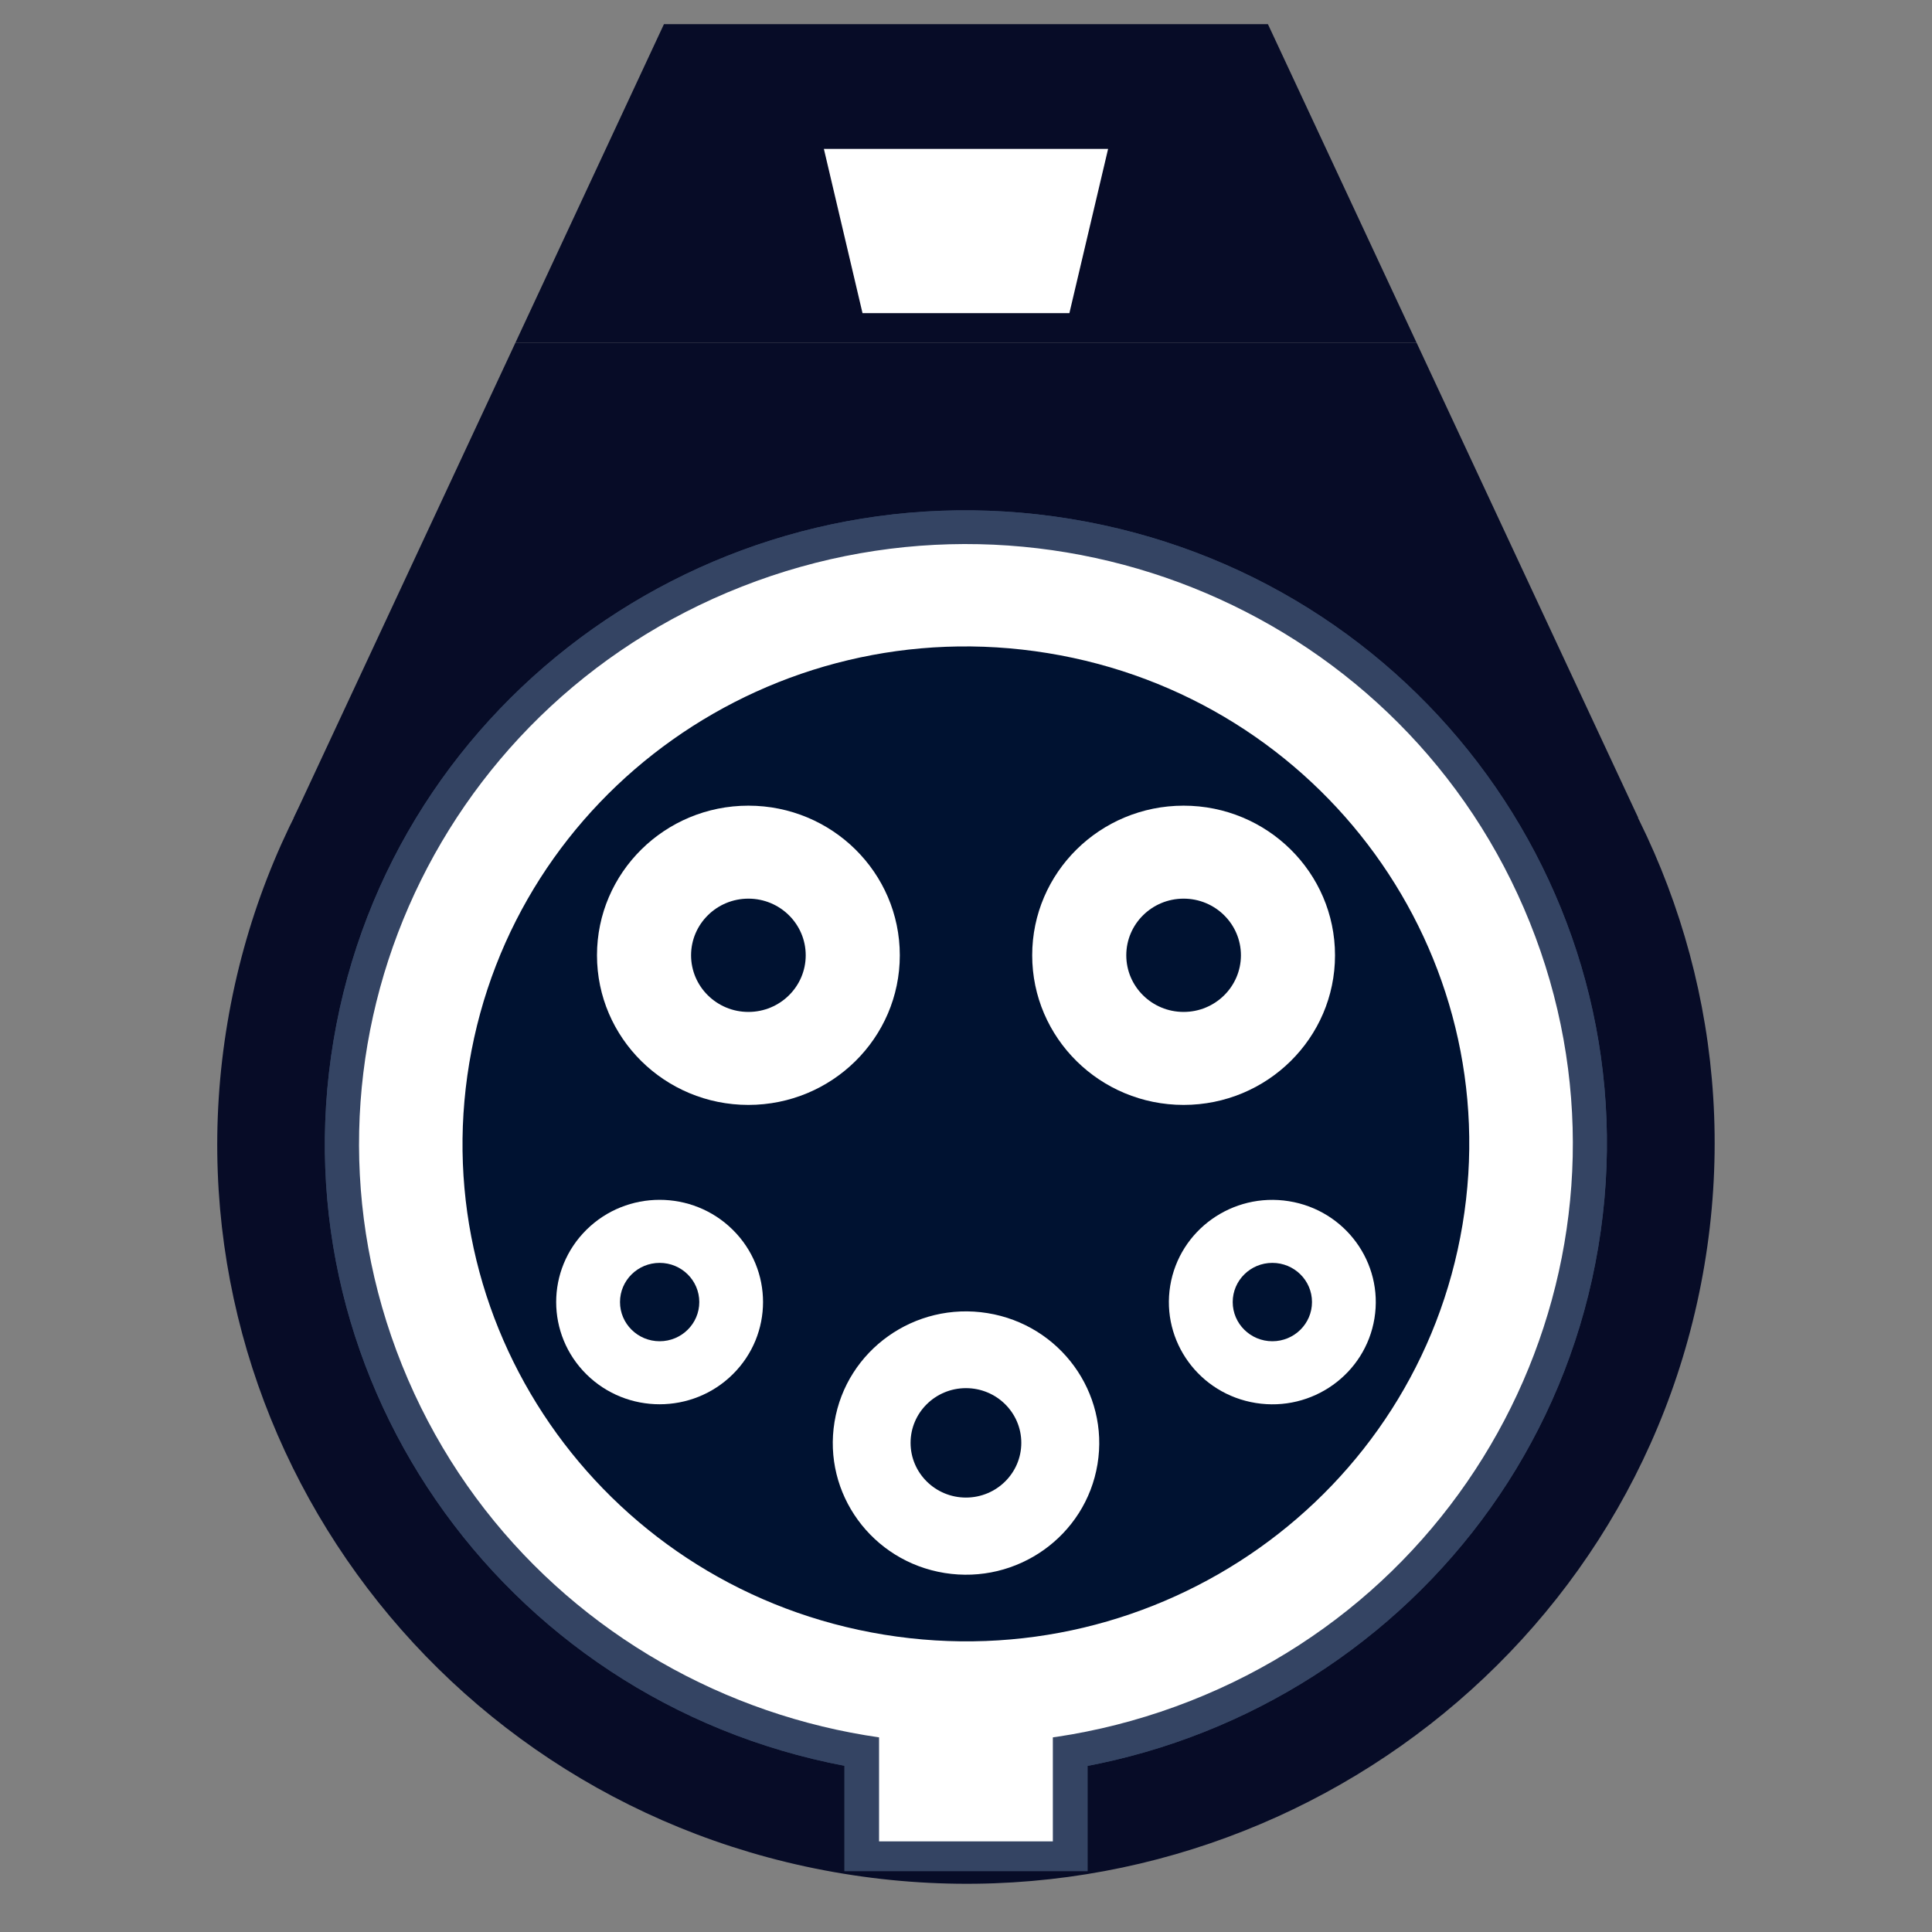 <svg width="80" height="80" viewBox="0 0 80 80" fill="none" xmlns="http://www.w3.org/2000/svg">
<rect x="0" y="0" width="80" height="80" fill="#808080" stroke="none"/>
<g clip-path="url(#clip0_33_566)">
<path d="M58.657 14.19H21.343L12.165 33.865H67.836L58.657 14.19Z" fill="#070C27"/>
<path d="M52.502 1H27.493L21.343 14.19H58.657L52.502 1Z" fill="#070C27"/>
<path d="M70.576 52.39C73.384 35.7 61.97 19.922 45.082 17.147C28.194 14.372 12.227 25.652 9.42 42.341C6.612 59.031 18.026 74.809 34.913 77.584C51.801 80.359 67.768 69.079 70.576 52.39Z" fill="#070C27"/>
<path d="M66.179 51.648C68.573 37.356 58.79 23.853 44.329 21.487C29.868 19.122 16.205 28.789 13.811 43.08C11.417 57.371 21.199 70.874 35.66 73.24C50.121 75.606 63.785 65.939 66.179 51.648Z" fill="#344463"/>
<path d="M66.179 51.648C68.573 37.356 58.79 23.853 44.329 21.487C29.868 19.122 16.205 28.789 13.811 43.08C11.417 57.371 21.199 70.874 35.66 73.24C50.121 75.606 63.785 65.939 66.179 51.648Z" fill="#344463"/>
<path d="M45.038 71.346H34.962V77.483H45.038V71.346Z" fill="#344463"/>
<path d="M49.275 70.438C62.17 65.374 68.47 50.939 63.346 38.195C58.222 25.452 43.615 19.226 30.72 24.289C17.825 29.353 11.525 43.788 16.649 56.532C21.773 69.275 36.38 75.501 49.275 70.438Z" fill="white"/>
<path d="M60.559 50.716C62.431 39.492 54.742 28.894 43.385 27.044C32.028 25.194 21.304 32.793 19.432 44.016C17.56 55.24 25.249 65.838 36.606 67.688C47.963 69.538 58.687 61.939 60.559 50.716Z" fill="#001231"/>
<path d="M45.445 60.63C45.935 57.659 43.895 54.857 40.888 54.373C37.881 53.888 35.046 55.904 34.556 58.876C34.066 61.848 36.106 64.649 39.113 65.134C42.12 65.618 44.955 63.602 45.445 60.63Z" fill="white"/>
<path d="M49.011 45.752C52.473 45.752 55.28 42.978 55.28 39.557C55.28 36.135 52.473 33.361 49.011 33.361C45.548 33.361 42.741 36.135 42.741 39.557C42.741 42.978 45.548 45.752 49.011 45.752Z" fill="white"/>
<path d="M56.913 54.593C57.29 52.285 55.704 50.112 53.369 49.739C51.033 49.365 48.834 50.933 48.456 53.241C48.079 55.548 49.665 57.722 52.001 58.095C54.336 58.469 56.535 56.901 56.913 54.593Z" fill="white"/>
<path d="M43.596 71.346H36.4V76.247H43.596V71.346Z" fill="white"/>
<path d="M30.341 56.908C32.014 55.255 32.014 52.575 30.341 50.922C28.669 49.269 25.957 49.269 24.284 50.922C22.612 52.575 22.612 55.255 24.284 56.908C25.957 58.561 28.669 58.561 30.341 56.908Z" fill="white"/>
<path d="M30.989 45.752C34.452 45.752 37.259 42.978 37.259 39.557C37.259 36.135 34.452 33.361 30.989 33.361C27.527 33.361 24.72 36.135 24.72 39.557C24.72 42.978 27.527 45.752 30.989 45.752Z" fill="white"/>
<path d="M39.998 62.011C41.264 62.011 42.29 60.996 42.29 59.745C42.29 58.494 41.264 57.48 39.998 57.48C38.732 57.48 37.705 58.494 37.705 59.745C37.705 60.996 38.732 62.011 39.998 62.011Z" fill="#001231"/>
<path d="M51.384 39.557C51.384 40.851 50.321 41.902 49.011 41.902C47.7 41.902 46.637 40.851 46.637 39.557C46.637 38.262 47.7 37.211 49.011 37.211C50.321 37.211 51.384 38.262 51.384 39.557Z" fill="#001231"/>
<path d="M52.685 55.538C53.592 55.538 54.327 54.811 54.327 53.915C54.327 53.019 53.592 52.293 52.685 52.293C51.779 52.293 51.044 53.019 51.044 53.915C51.044 54.811 51.779 55.538 52.685 55.538Z" fill="#001231"/>
<path d="M27.315 55.538C28.221 55.538 28.956 54.811 28.956 53.915C28.956 53.019 28.221 52.293 27.315 52.293C26.408 52.293 25.673 53.019 25.673 53.915C25.673 54.811 26.408 55.538 27.315 55.538Z" fill="#001231"/>
<path d="M33.363 39.557C33.363 40.851 32.3 41.902 30.989 41.902C29.68 41.902 28.616 40.851 28.616 39.557C28.616 38.262 29.68 37.211 30.989 37.211C32.3 37.211 33.363 38.262 33.363 39.557Z" fill="#001231"/>
<path d="M45.884 6.166H34.115L35.715 12.967H44.281L45.884 6.166Z" fill="white"/>
</g>
<defs>
<clipPath id="clip0_33_566">
<rect width="80" height="80" fill="white"/>
</clipPath>
</defs>
</svg>
